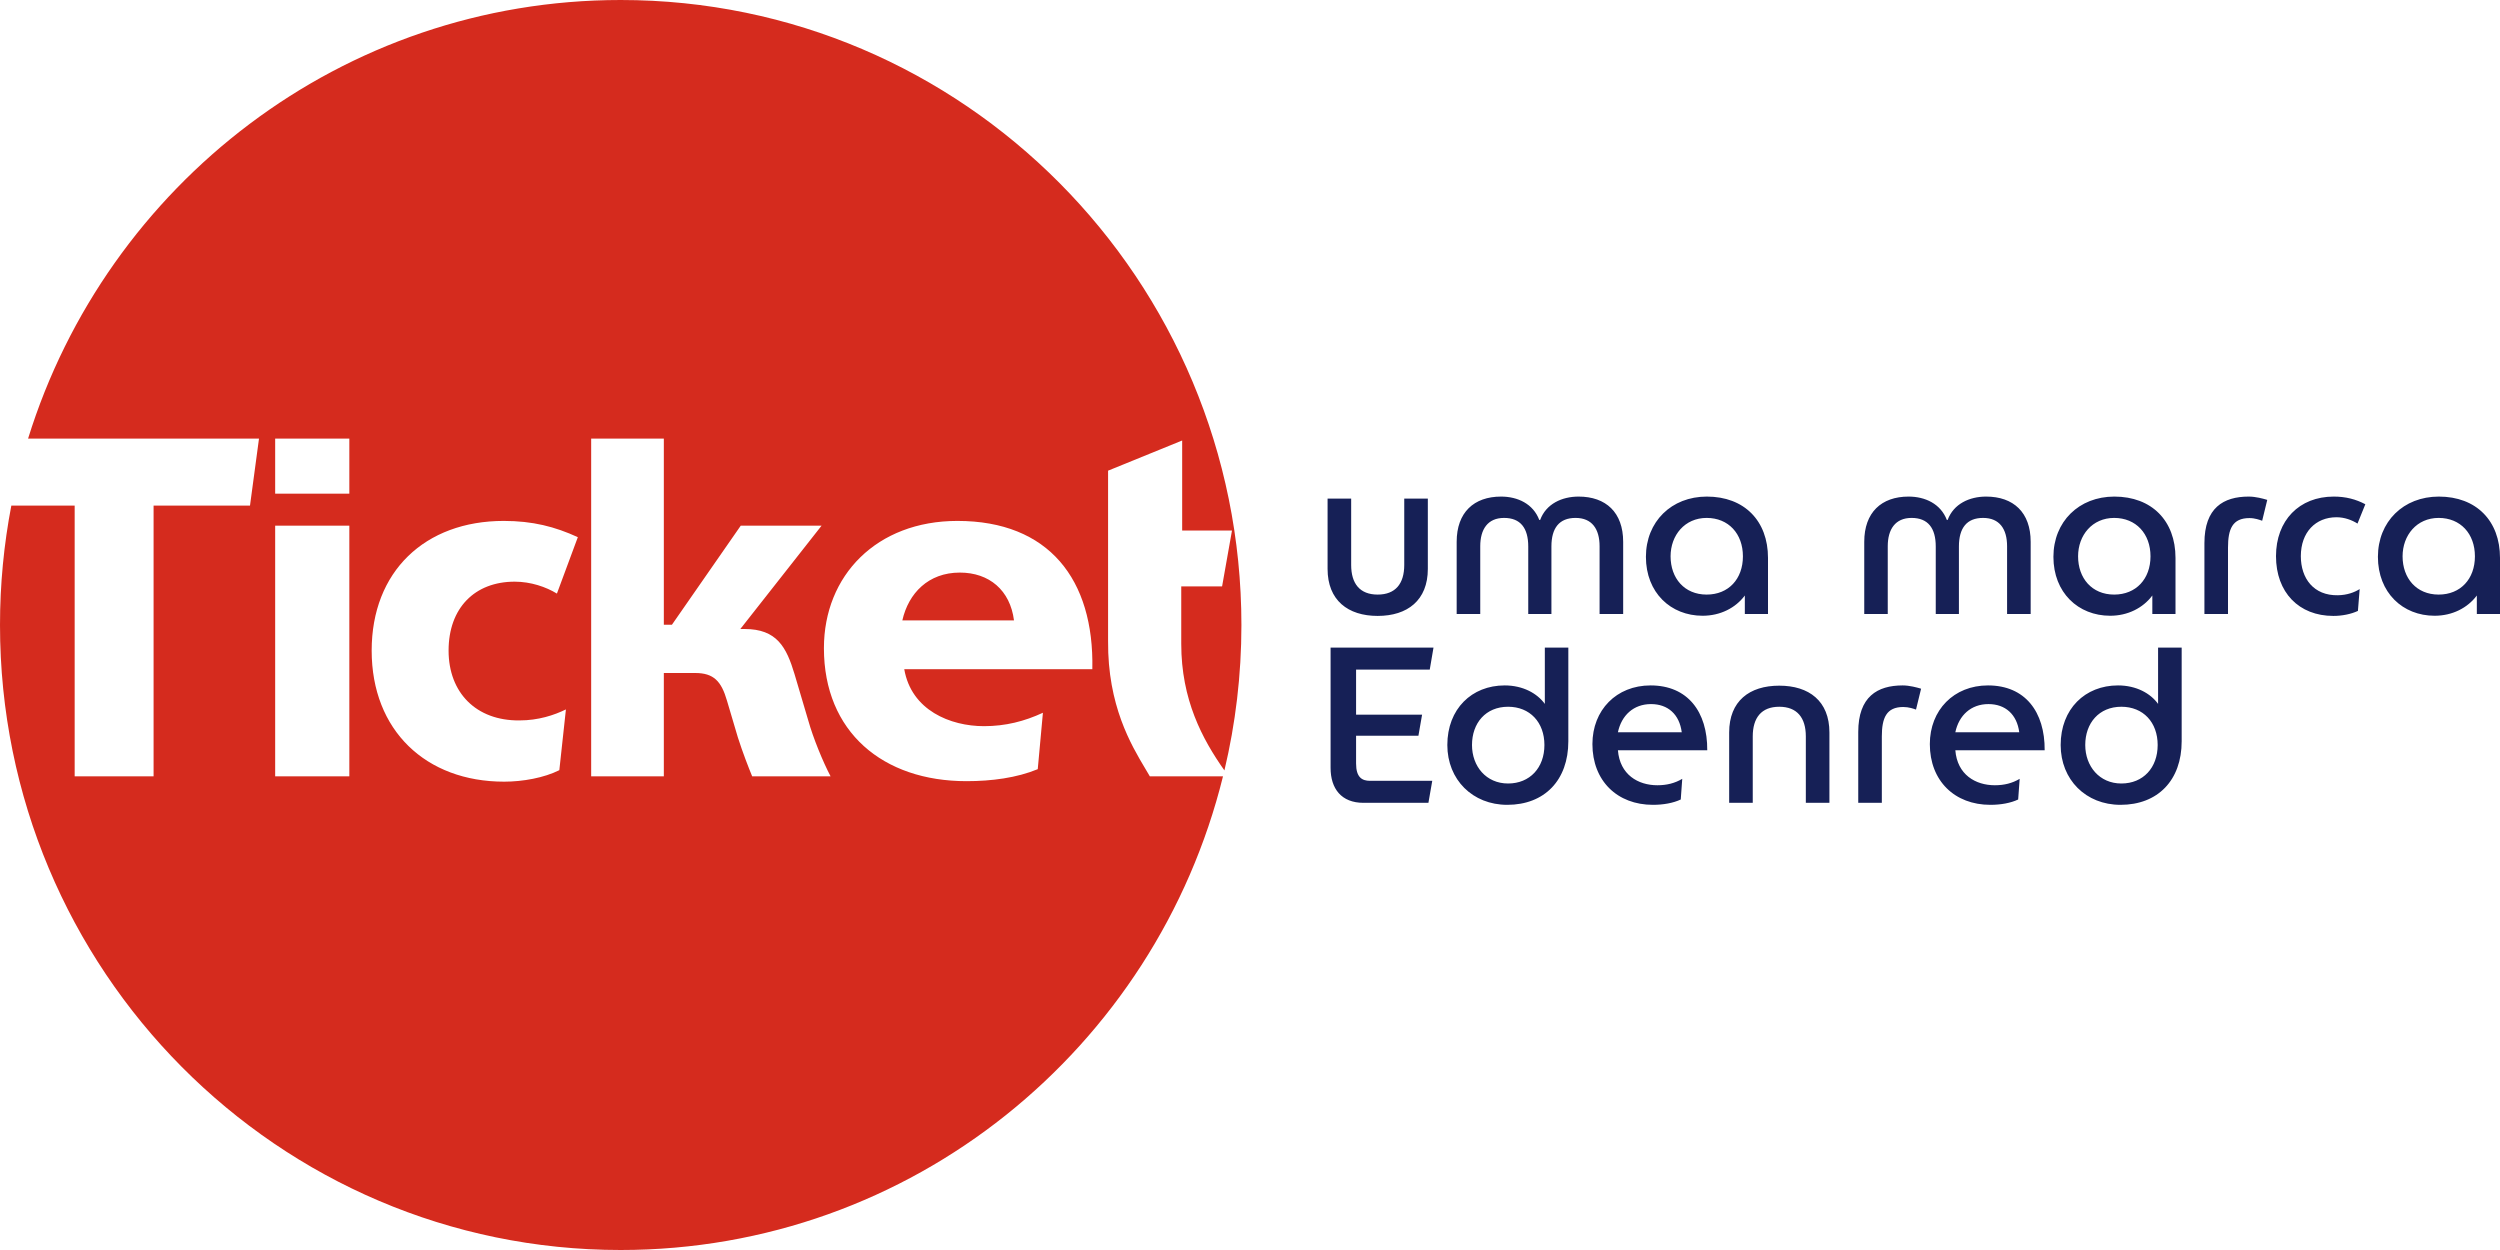 <svg width="30" height="15" viewBox="0 0 30 15" fill="none" xmlns="http://www.w3.org/2000/svg">
<g id="Ticket">
<path id="Combined-Shape" fill-rule="evenodd" clip-rule="evenodd" d="M13.297 7.692V5.648L14.186 5.286V6.366H14.784L14.665 7.037H14.175V7.726C14.175 8.395 14.426 8.867 14.693 9.245C14.826 8.685 14.897 8.101 14.897 7.5C14.896 3.358 11.562 0 7.448 0C4.108 0 1.282 2.214 0.337 5.263H3.108L3 6.067H1.843V9.316H0.896V6.067H0.136C0.047 6.531 0 7.01 0 7.5C6.40858e-05 11.642 3.335 15 7.448 15C10.94 15 13.87 12.581 14.676 9.316H13.798C13.782 9.288 13.764 9.257 13.743 9.223C13.574 8.939 13.291 8.467 13.297 7.692ZM3.302 5.924H4.192V5.263H3.302V5.924ZM9.026 9.316C8.981 9.207 8.912 9.029 8.855 8.851L8.724 8.409C8.656 8.174 8.564 8.076 8.342 8.076H7.966V9.316H7.094V5.263H7.966V7.497H8.063L8.889 6.308H9.859L8.884 7.548H8.935C9.323 7.548 9.437 7.766 9.534 8.088L9.699 8.645C9.756 8.851 9.876 9.144 9.967 9.316H9.026ZM13.108 8.03H10.851C10.936 8.524 11.404 8.714 11.808 8.714C12.065 8.714 12.293 8.656 12.515 8.553L12.453 9.23C12.202 9.334 11.9 9.374 11.598 9.374C10.594 9.374 9.887 8.783 9.887 7.778C9.887 6.905 10.52 6.251 11.489 6.251C12.584 6.251 13.131 6.951 13.108 8.03ZM6.791 8.513C6.649 8.582 6.461 8.645 6.233 8.645C5.714 8.65 5.383 8.312 5.383 7.807C5.383 7.296 5.697 6.98 6.176 6.98C6.37 6.98 6.552 7.043 6.683 7.123L6.934 6.446C6.66 6.32 6.392 6.251 6.045 6.251C5.098 6.251 4.46 6.859 4.46 7.807C4.46 8.765 5.11 9.38 6.05 9.38C6.273 9.38 6.529 9.334 6.712 9.242L6.791 8.513ZM4.192 9.316H3.302V6.308H4.192V9.316ZM10.828 7.445C10.902 7.118 11.141 6.871 11.518 6.871C11.871 6.871 12.122 7.083 12.168 7.445H10.828Z" fill="#D52B1E"/>
<path id="Combined-Shape_2" fill-rule="evenodd" clip-rule="evenodd" d="M18.943 5.959C18.744 5.959 18.553 6.046 18.482 6.239H18.471C18.398 6.046 18.212 5.959 18.013 5.959C17.687 5.959 17.48 6.149 17.48 6.502V7.368H17.763V6.555C17.763 6.352 17.852 6.215 18.049 6.215C18.245 6.215 18.339 6.336 18.339 6.558V7.368H18.617V6.558C18.617 6.336 18.711 6.215 18.907 6.215C19.103 6.215 19.195 6.347 19.195 6.555V7.368H19.478V6.502C19.478 6.149 19.271 5.959 18.943 5.959ZM16.851 5.983V6.779C16.851 7.004 16.746 7.135 16.532 7.135C16.318 7.135 16.214 7.004 16.214 6.779V5.983H15.931V6.827C15.931 7.204 16.176 7.391 16.532 7.391C16.889 7.391 17.134 7.204 17.134 6.827V5.983H16.851ZM20.48 6.215C20.217 6.215 20.047 6.423 20.047 6.676C20.047 6.938 20.212 7.135 20.48 7.135C20.742 7.135 20.915 6.948 20.915 6.676C20.915 6.405 20.742 6.215 20.48 6.215ZM20.938 7.368H21.216V6.695C21.216 6.249 20.931 5.959 20.482 5.959C20.057 5.959 19.751 6.26 19.751 6.682C19.751 7.112 20.049 7.389 20.431 7.389C20.643 7.389 20.826 7.296 20.938 7.146V7.368ZM23.372 6.239C23.443 6.046 23.634 5.959 23.833 5.959C24.162 5.959 24.368 6.149 24.368 6.502V7.368H24.085V6.555C24.085 6.347 23.994 6.215 23.797 6.215C23.601 6.215 23.507 6.336 23.507 6.558V7.368H23.229V6.558C23.229 6.336 23.135 6.215 22.939 6.215C22.743 6.215 22.653 6.352 22.653 6.555V7.368H22.371V6.502C22.371 6.149 22.577 5.959 22.903 5.959C23.102 5.959 23.288 6.046 23.362 6.239H23.372ZM24.937 6.676C24.937 6.423 25.107 6.215 25.37 6.215C25.632 6.215 25.806 6.405 25.806 6.676C25.806 6.948 25.632 7.135 25.37 7.135C25.102 7.135 24.937 6.938 24.937 6.676ZM26.106 7.368H25.828V7.146C25.716 7.296 25.533 7.389 25.322 7.389C24.939 7.389 24.641 7.112 24.641 6.682C24.641 6.26 24.947 5.959 25.372 5.959C25.821 5.959 26.106 6.249 26.106 6.695V7.368ZM27.14 6.247L27.146 6.249L27.207 5.999L27.195 5.995C27.16 5.985 27.07 5.959 26.985 5.959C26.682 5.959 26.453 6.093 26.453 6.518V7.368H26.736V6.571C26.736 6.349 26.789 6.217 26.993 6.217C27.06 6.217 27.118 6.239 27.14 6.247ZM28.005 5.959C28.15 5.959 28.27 5.991 28.384 6.051L28.29 6.283C28.224 6.241 28.135 6.207 28.038 6.207C27.788 6.207 27.61 6.386 27.61 6.674C27.61 6.94 27.763 7.149 28.056 7.143C28.165 7.141 28.252 7.109 28.316 7.069L28.295 7.331C28.211 7.37 28.104 7.391 28 7.391C27.587 7.391 27.312 7.109 27.312 6.674C27.312 6.246 27.59 5.959 28.005 5.959ZM28.831 6.676C28.831 6.423 29.001 6.215 29.264 6.215C29.526 6.215 29.699 6.405 29.699 6.676C29.699 6.948 29.526 7.135 29.264 7.135C28.996 7.135 28.831 6.938 28.831 6.676ZM30 7.368H29.722V7.146C29.61 7.296 29.427 7.389 29.215 7.389C28.833 7.389 28.535 7.112 28.535 6.682C28.535 6.26 28.841 5.959 29.266 5.959C29.715 5.959 30 6.249 30 6.695V7.368ZM15.967 9.214C15.967 9.465 16.097 9.634 16.362 9.634H17.141L17.187 9.37H16.441C16.344 9.37 16.273 9.328 16.273 9.162V8.829H17.021L17.065 8.576H16.273V8.035H17.157L17.202 7.771H15.967V9.214ZM18.097 8.481C17.829 8.481 17.664 8.676 17.664 8.94C17.664 9.196 17.834 9.402 18.097 9.402C18.359 9.402 18.533 9.212 18.533 8.94C18.533 8.668 18.359 8.481 18.097 8.481ZM18.087 9.658C18.535 9.658 18.82 9.362 18.82 8.895V7.771H18.538V8.447C18.446 8.32 18.275 8.225 18.056 8.225C17.661 8.225 17.368 8.507 17.368 8.94C17.368 9.357 17.672 9.658 18.087 9.658ZM19.415 8.787H20.181C20.153 8.573 20.016 8.449 19.812 8.449C19.603 8.449 19.458 8.584 19.415 8.787ZM20.487 9.003C20.49 8.542 20.253 8.225 19.807 8.225C19.397 8.225 19.109 8.521 19.109 8.929C19.109 9.37 19.407 9.658 19.835 9.658C19.962 9.658 20.08 9.636 20.169 9.594L20.187 9.346C20.097 9.399 20.001 9.423 19.888 9.423C19.657 9.423 19.438 9.296 19.415 9.003H20.487ZM21.033 8.837V9.634H20.75V8.79C20.75 8.412 20.994 8.228 21.351 8.228C21.708 8.228 21.953 8.412 21.953 8.79V9.634H21.67V8.837C21.67 8.613 21.565 8.481 21.351 8.481C21.137 8.481 21.033 8.613 21.033 8.837ZM22.986 8.513L22.992 8.515L23.053 8.265L23.042 8.261L23.042 8.261C23.006 8.251 22.916 8.225 22.832 8.225C22.529 8.225 22.299 8.36 22.299 8.784V9.634H22.582V8.837C22.582 8.616 22.636 8.484 22.839 8.484C22.906 8.484 22.964 8.505 22.986 8.513ZM23.464 8.787H24.231C24.203 8.573 24.065 8.449 23.861 8.449C23.652 8.449 23.507 8.584 23.464 8.787ZM24.536 9.003C24.539 8.542 24.302 8.225 23.856 8.225C23.446 8.225 23.158 8.521 23.158 8.929C23.158 9.37 23.456 9.658 23.884 9.658C24.012 9.658 24.129 9.636 24.218 9.594L24.236 9.346C24.147 9.399 24.05 9.423 23.938 9.423C23.706 9.423 23.487 9.296 23.464 9.003H24.536ZM25.456 8.481C25.189 8.481 25.023 8.676 25.023 8.94C25.023 9.196 25.194 9.402 25.456 9.402C25.719 9.402 25.892 9.212 25.892 8.94C25.892 8.668 25.719 8.481 25.456 8.481ZM25.446 9.658C25.895 9.658 26.18 9.362 26.18 8.895V7.771H25.897V8.447C25.806 8.32 25.635 8.225 25.416 8.225C25.021 8.225 24.728 8.507 24.728 8.94C24.728 9.357 25.031 9.658 25.446 9.658Z" fill="#162056"/>
</g>
</svg>
